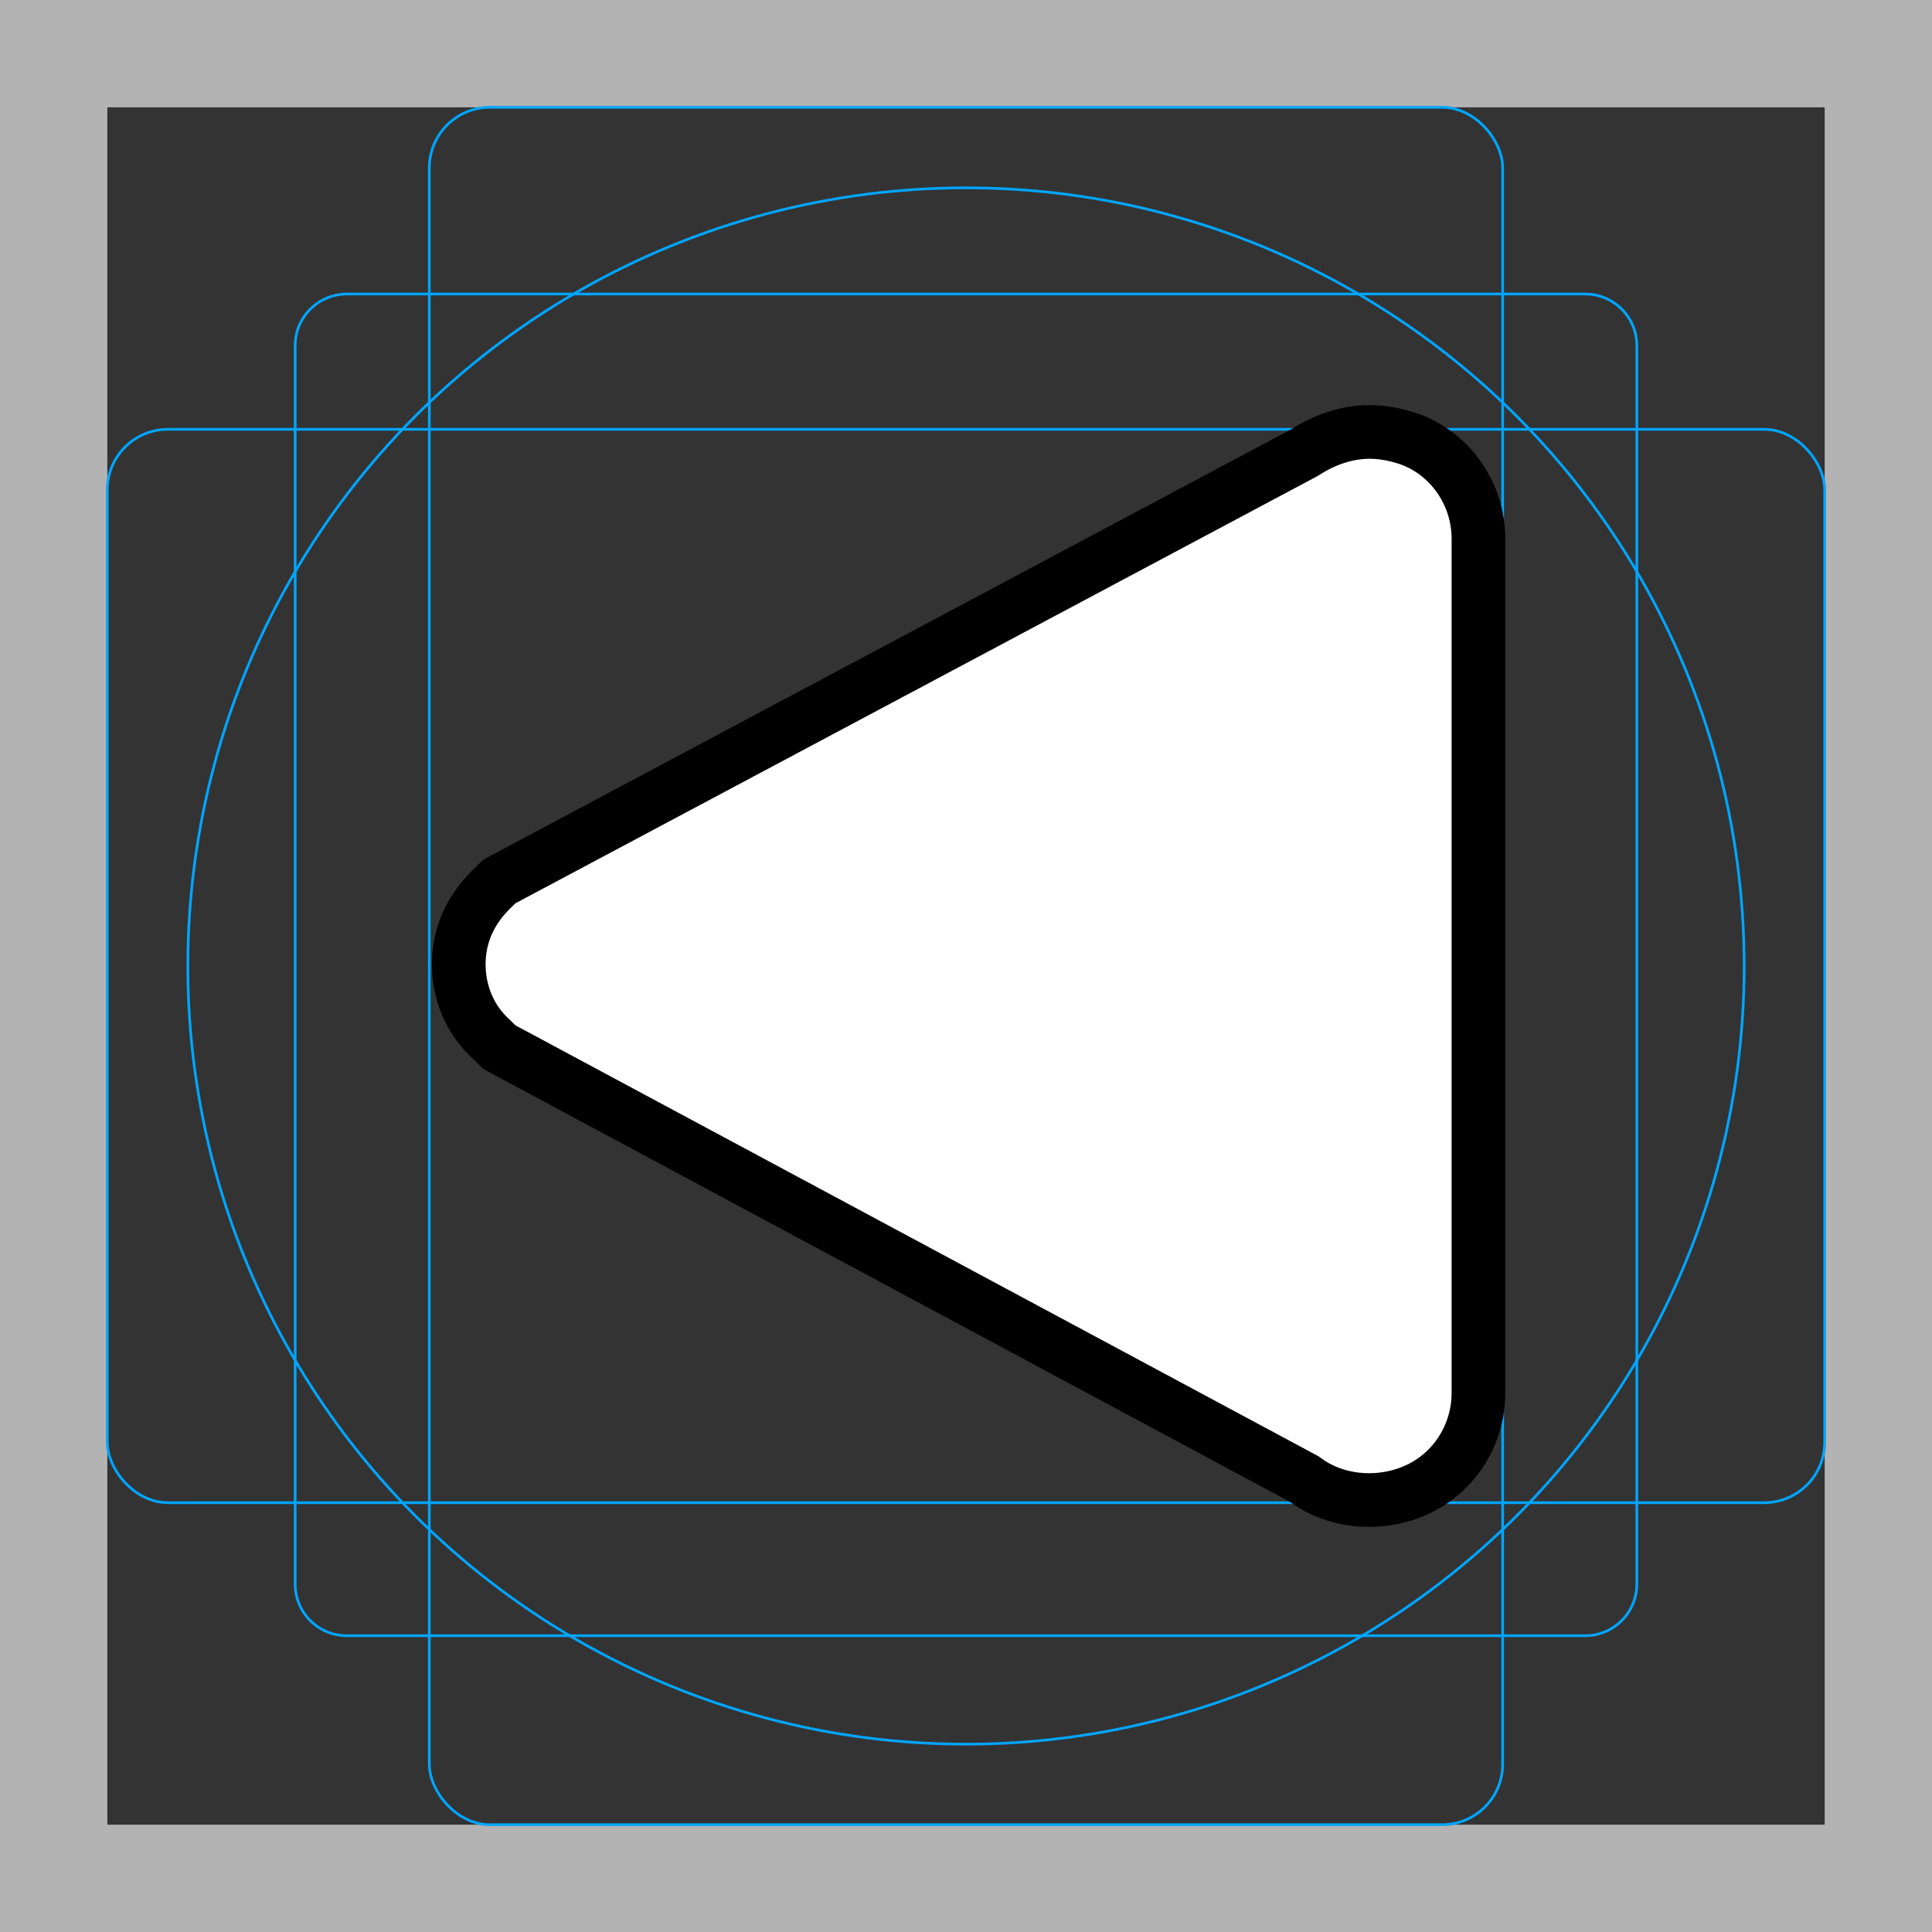 <?xml version="1.0" encoding="UTF-8"?>
<svg id="emoji" xmlns="http://www.w3.org/2000/svg" viewBox="0 0 72 72">
  <rect x="0" y="0" width="72" height="72" fill="#333333" stroke="none"/>
  <g id="grid">
    <path d="m68,4v64H4V4h64m4-4H0v72h72V0Z" fill="#b3b3b3"/>
    <path d="m12.923,10.958h46.154c1.062,0,1.923.861,1.923,1.923h0v46.154c0,1.062-.861,1.923-1.923,1.923H12.923c-1.062,0-1.923-.861-1.923-1.923h0V12.881c0-1.062.861-1.923,1.923-1.923h0Z" fill="none" stroke="#00a5ff" stroke-miterlimit="10" stroke-width=".1"/>
    <rect x="16" y="4" width="40" height="64" rx="2.254" ry="2.254" fill="none" stroke="#00a5ff" stroke-miterlimit="10" stroke-width=".1"/>
    <rect x="4" y="16" width="64" height="40" rx="2.254" ry="2.254" fill="none" stroke="#00a5ff" stroke-miterlimit="10" stroke-width=".1"/>
    <circle cx="36" cy="36" r="29" fill="none" stroke="#00a5ff" stroke-miterlimit="10" stroke-width=".1"/>
  </g>
  <g id="color">
    <path d="m52.212,16.991c-.47-.173-.999-.288-1.528-.288-.823,0-1.645.288-2.35.749l-29.087,15.493-.294.288c-.764.749-1.175,1.67-1.175,2.707s.411,2.016,1.175,2.707l.294.288,29.087,15.608c1.058.806,2.586.979,3.878.461,1.469-.576,2.409-2.016,2.409-3.571v-30.87c0-1.555-.94-2.995-2.409-3.571Z" fill="#fff"/>
  </g>
  <g id="line">
    <path d="m52.612,16.394c-.485-.178-1.03-.297-1.576-.297-.849,0-1.697.297-2.424.772l-30,15.979-.303.297c-.788.772-1.212,1.723-1.212,2.792s.424,2.079,1.212,2.792l.303.297,30,16.098c1.091.832,2.667,1.01,4,.475,1.515-.594,2.485-2.079,2.485-3.683v-31.84c0-1.604-.97-3.089-2.485-3.683Z" fill="none" stroke="#000" stroke-linejoin="round" stroke-width="2"/>
  </g>
</svg>
